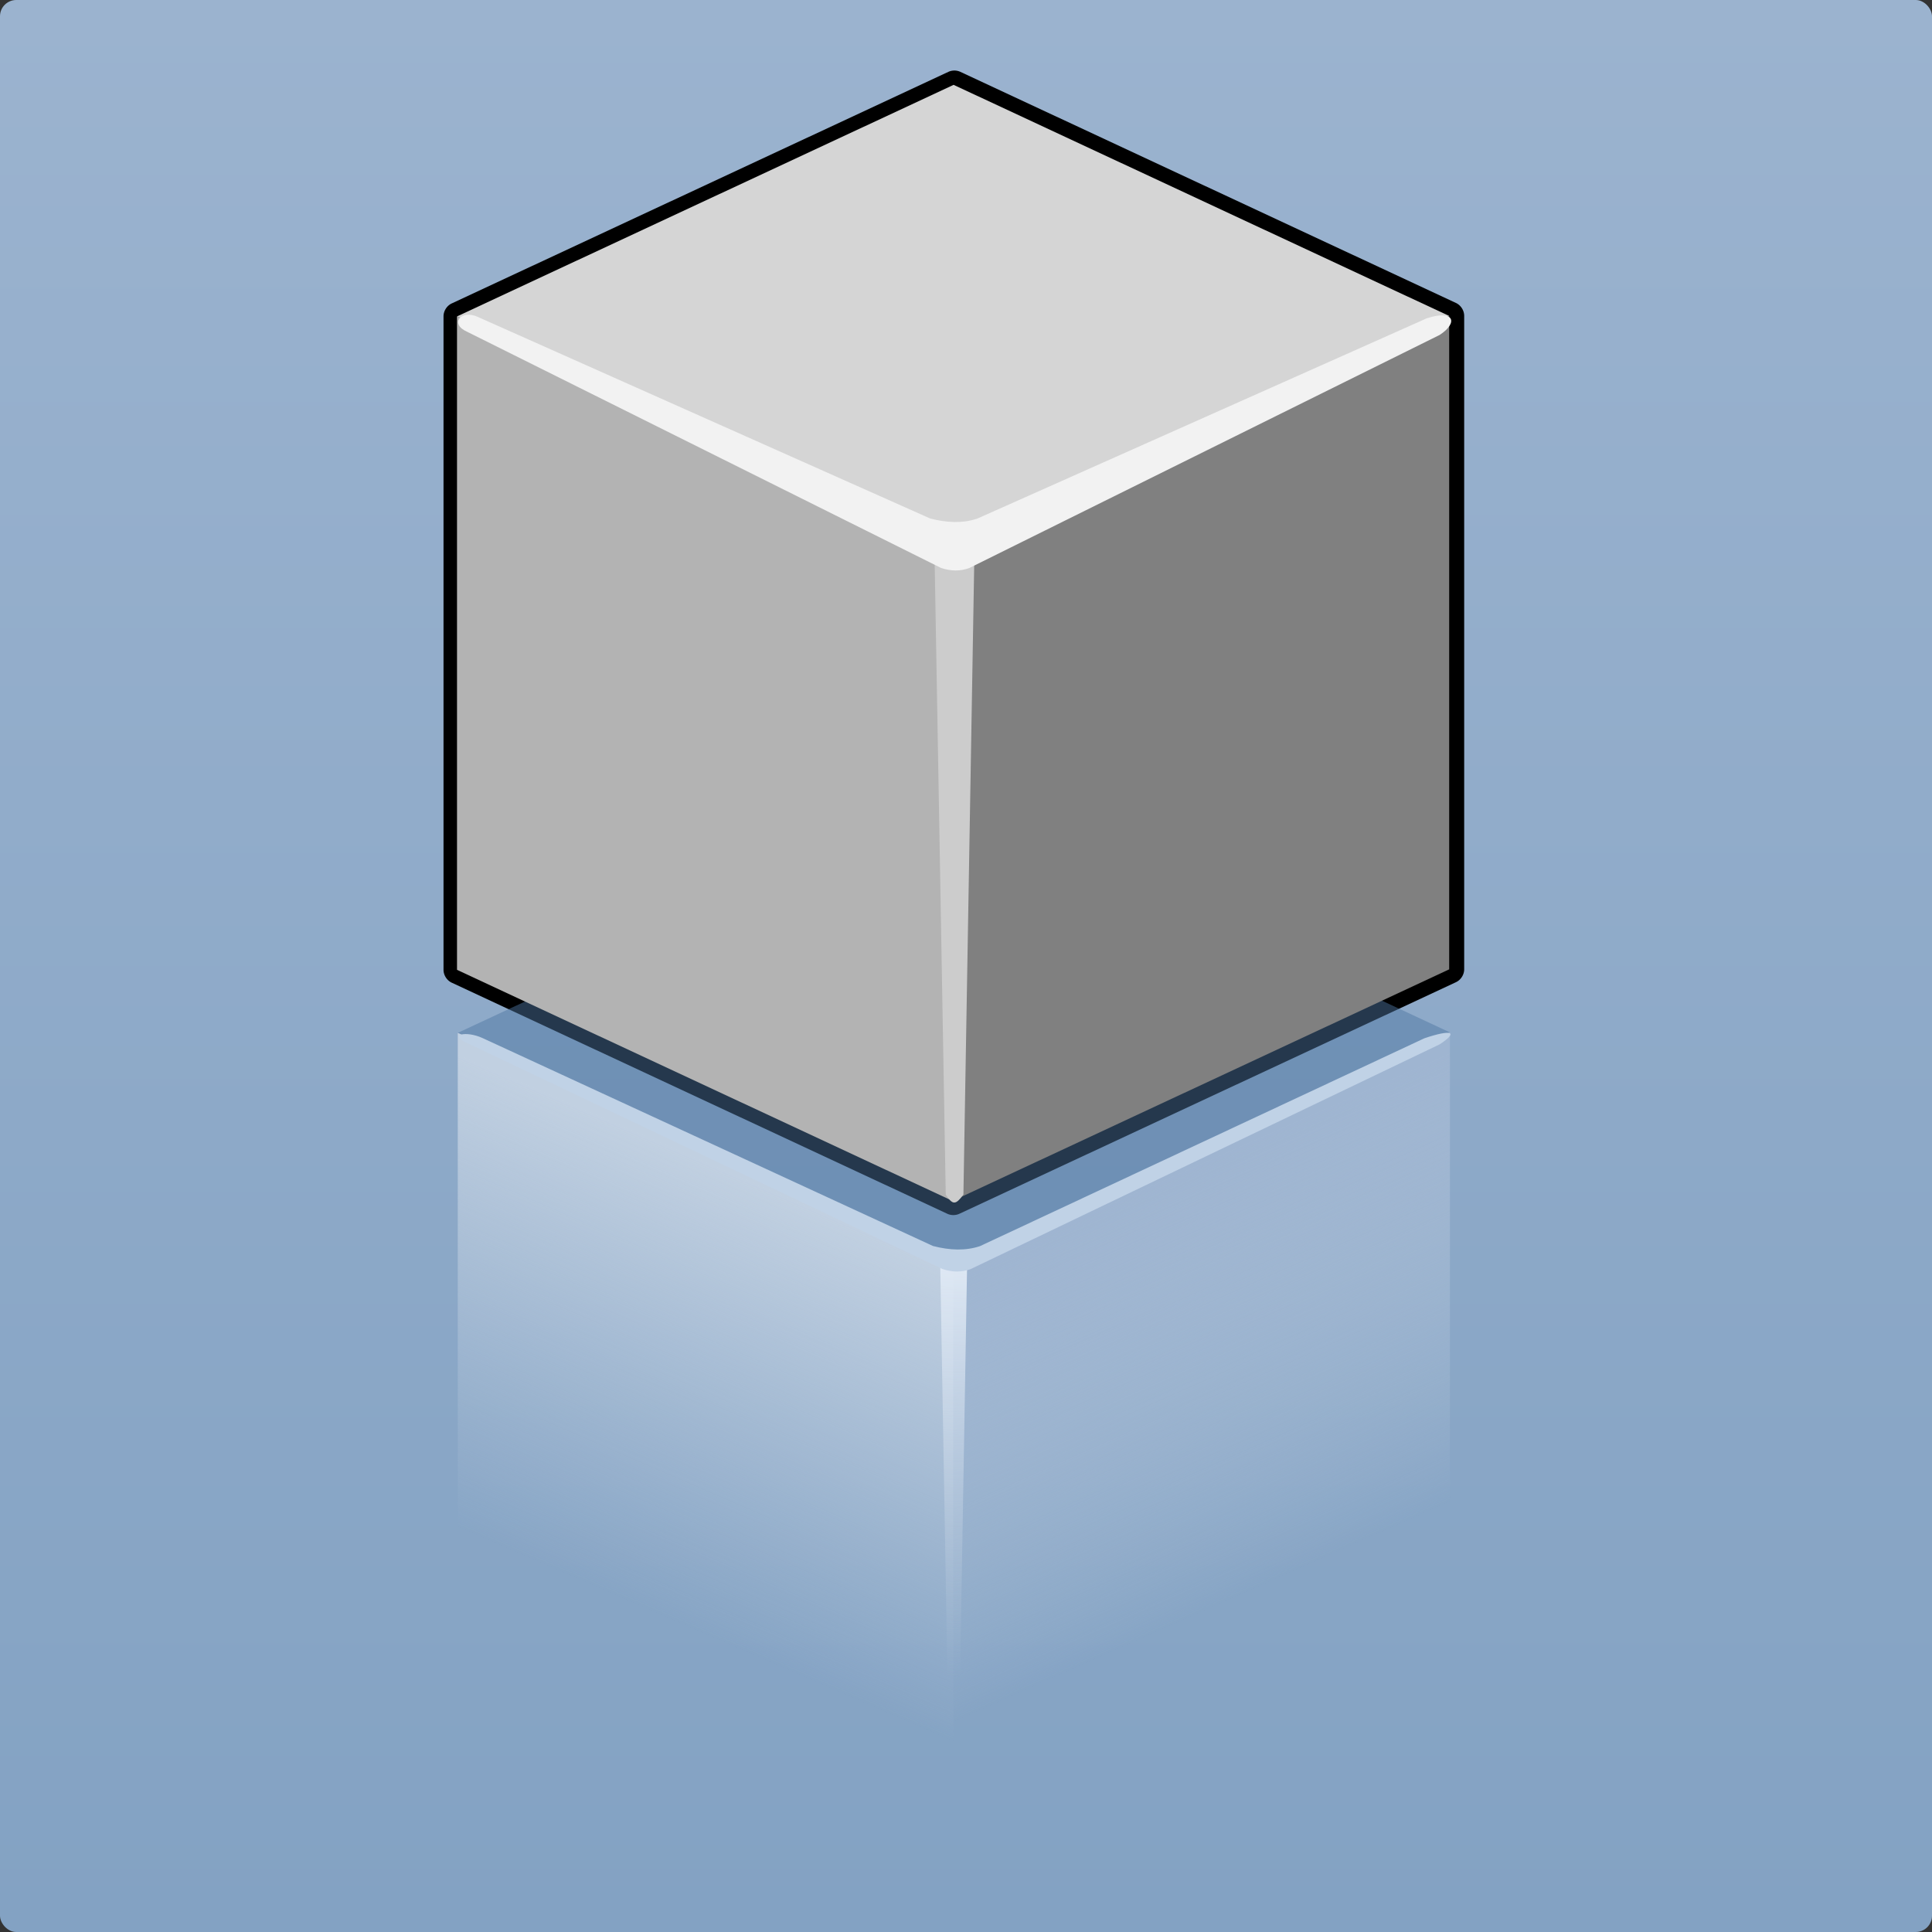 <?xml version="1.0" encoding="UTF-8" standalone="no"?>
<!-- Created with Inkscape (http://www.inkscape.org/) -->

<svg
   xmlns:dc="http://purl.org/dc/elements/1.1/"
   xmlns:cc="http://creativecommons.org/ns#"
   xmlns:rdf="http://www.w3.org/1999/02/22-rdf-syntax-ns#"
   xmlns:svg="http://www.w3.org/2000/svg"
   xmlns="http://www.w3.org/2000/svg"
   xmlns:xlink="http://www.w3.org/1999/xlink"
   xmlns:sodipodi="http://sodipodi.sourceforge.net/DTD/sodipodi-0.dtd"
   xmlns:inkscape="http://www.inkscape.org/namespaces/inkscape"
   width="256"
   height="256"
   viewBox="0 0 256 256"
   id="svg2"
   version="1.1"
   inkscape:version="0.91 r13725"
   sodipodi:docname="block.svg">
  <rect x="0" y="0" width="256" height="256" fill="#333333" stroke="none"/>
  <defs
     id="defs4">
    <linearGradient
       inkscape:collect="always"
       id="linearGradient4310">
      <stop
         style="stop-color:#83a2c3;stop-opacity:1"
         offset="0"
         id="stop4312" />
      <stop
         style="stop-color:#9bb3cf;stop-opacity:1"
         offset="1"
         id="stop4314" />
    </linearGradient>
    <linearGradient
       inkscape:collect="always"
       id="linearGradient4273">
      <stop
         style="stop-color:#dee8f4;stop-opacity:1"
         offset="0"
         id="stop4275" />
      <stop
         style="stop-color:#bacbde;stop-opacity:0"
         offset="1"
         id="stop4277" />
    </linearGradient>
    <linearGradient
       id="linearGradient4265"
       inkscape:collect="always">
      <stop
         id="stop4267"
         offset="0"
         style="stop-color:#c1d0e1;stop-opacity:1" />
      <stop
         id="stop4269"
         offset="1"
         style="stop-color:#bacbde;stop-opacity:0" />
    </linearGradient>
    <linearGradient
       inkscape:collect="always"
       id="linearGradient4249">
      <stop
         style="stop-color:#9fb5d1;stop-opacity:1"
         offset="0"
         id="stop4251" />
      <stop
         style="stop-color:#bacbde;stop-opacity:0"
         offset="1"
         id="stop4253" />
    </linearGradient>
    <inkscape:perspective
       sodipodi:type="inkscape:persp3d"
       inkscape:vp_x="-433.94184 : 202.3504 : 0"
       inkscape:vp_y="6.3832124e-14 : 1042.4577 : 0"
       inkscape:vp_z="561.36851 : 261.77042 : 0"
       inkscape:persp3d-origin="505.97612 : 148.75689 : 1"
       id="perspective4217" />
    <inkscape:perspective
       sodipodi:type="inkscape:persp3d"
       inkscape:vp_x="-433.94184 : 202.3504 : 0"
       inkscape:vp_y="6.3832124e-14 : 1042.4577 : 0"
       inkscape:vp_z="561.36851 : 261.77043 : 0"
       inkscape:persp3d-origin="165.97612 : 148.75689 : 1"
       id="perspective4136" />
    <linearGradient
       inkscape:collect="always"
       xlink:href="#linearGradient4249"
       id="linearGradient4255"
       x1="343.55"
       y1="699.514"
       x2="386.357"
       y2="795.943"
       gradientUnits="userSpaceOnUse" />
    <linearGradient
       inkscape:collect="always"
       xlink:href="#linearGradient4265"
       id="linearGradient4263"
       x1="230.332"
       y1="696.473"
       x2="185.999"
       y2="798.882"
       gradientUnits="userSpaceOnUse" />
    <linearGradient
       inkscape:collect="always"
       xlink:href="#linearGradient4273"
       id="linearGradient4279"
       x1="288.974"
       y1="721.605"
       x2="290.178"
       y2="827.319"
       gradientUnits="userSpaceOnUse"
       gradientTransform="matrix(0.516,0,0,0.516,-23.196,591.776)" />
    <linearGradient
       inkscape:collect="always"
       xlink:href="#linearGradient4310"
       id="linearGradient4316"
       x1="119.286"
       y1="1051.505"
       x2="119.286"
       y2="797.219"
       gradientUnits="userSpaceOnUse" />
  </defs>
  <sodipodi:namedview
     id="base"
     pagecolor="#ffffff"
     bordercolor="#666666"
     borderopacity="1.0"
     inkscape:pageopacity="0.0"
     inkscape:pageshadow="2"
     inkscape:zoom="0.24748737"
     inkscape:cx="37.2668"
     inkscape:cy="497.16387"
     inkscape:document-units="px"
     inkscape:current-layer="layer1"
     showgrid="false"
     inkscape:window-width="897"
     inkscape:window-height="1028"
     inkscape:window-x="0"
     inkscape:window-y="24"
     inkscape:window-maximized="0"
     units="px" />
  <g
     inkscape:label="Layer 1"
     inkscape:groupmode="layer"
     id="layer1"
     transform="translate(0,-796.362)">
    <rect
       style="opacity:1;fill:url(#linearGradient4316);fill-opacity:1;stroke:none;stroke-width:2;stroke-linecap:round;stroke-linejoin:round;stroke-miterlimit:4;stroke-dasharray:none;stroke-dashoffset:0;stroke-opacity:1"
       id="rect4308"
       width="256"
       height="256"
       x="0"
       y="796.362"
       ry="2.156" />
    <path
       sodipodi:type="inkscape:offset"
       inkscape:radius="0.71428883"
       inkscape:original="M 290.13477 417.31445 A 2.9453715 2.9453715 0 0 0 288.7832 417.58789 L 161.26172 477.05078 A 2.9453715 2.9453715 0 0 0 159.56055 479.7207 L 159.56055 647.51758 A 2.9453715 2.9453715 0 0 0 161.26172 650.1875 L 288.51953 709.5293 A 2.9453715 2.9453715 0 0 0 291.00781 709.5293 L 418.5293 650.06445 A 2.9453715 2.9453715 0 0 0 420.23047 647.39453 L 420.23047 479.59961 A 2.9453715 2.9453715 0 0 0 418.5293 476.92969 L 291.27148 417.58789 A 2.9453715 2.9453715 0 0 0 290.13477 417.31445 z "
       style="fill:#000000;fill-opacity:1;fill-rule:evenodd;stroke:none;stroke-width:1px;stroke-linecap:butt;stroke-linejoin:round;stroke-miterlimit:4;stroke-dasharray:none;stroke-dashoffset:0;stroke-opacity:1"
       id="path4306"
       d="m 290.16,416.602 c -0.576,-0.021 -1.155,0.095 -1.678,0.338 a 0.714,0.714 0 0 0 -0.002,0.002 L 160.959,476.404 c -1.254,0.585 -2.113,1.933 -2.113,3.316 l 0,167.797 c -1.1e-4,1.384 0.859,2.731 2.113,3.316 l 127.258,59.342 a 0.714,0.714 0 0 0 0.002,0 c 0.964,0.449 2.125,0.449 3.09,0 a 0.714,0.714 0 0 0 0.002,0 l 127.52,-59.465 c 1.255,-0.585 2.115,-1.932 2.115,-3.316 l 0,-167.795 c 1.2e-4,-1.384 -0.859,-2.731 -2.113,-3.316 l -0.002,0 -127.256,-59.342 a 0.714,0.714 0 0 0 -0.002,-0.002 c -0.442,-0.206 -0.925,-0.32 -1.412,-0.338 z"
       transform="matrix(0.516,0,0,0.516,-23.196,590.743)" />
    <g
       id="g4138"
       style="opacity:1;fill:#808080;fill-opacity:0.33;stroke:none;stroke-width:2;stroke-linecap:round;stroke-linejoin:round;stroke-miterlimit:4;stroke-dasharray:none;stroke-dashoffset:0;stroke-opacity:1"
       transform="matrix(0.516,0,0,0.516,-23.196,591.776)">
      <path
         d="M 162.505,661.721 289.764,721.063 417.285,661.599 290.027,602.257 Z"
         style="fill:#4e76a2;fill-opacity:0.478;fill-rule:evenodd;stroke:none;stroke-width:1px;stroke-linecap:butt;stroke-linejoin:round;stroke-opacity:1"
         id="path4227"
         inkscape:connector-curvature="0" />
      <path
         d="m 289.764,721.063 0,167.796 127.521,-59.464 0,-167.796 z"
         style="fill:url(#linearGradient4255);fill-opacity:1;fill-rule:evenodd;stroke:none;stroke-width:1px;stroke-linecap:butt;stroke-linejoin:round;stroke-opacity:1"
         id="path4229"
         inkscape:connector-curvature="0" />
      <path
         d="m 162.505,661.721 127.259,59.342 0,167.796 -127.259,-59.342 z"
         style="fill:url(#linearGradient4263);fill-opacity:1;fill-rule:evenodd;stroke:none;stroke-width:1px;stroke-linecap:butt;stroke-linejoin:round;stroke-opacity:1"
         id="path4231"
         inkscape:connector-curvature="0" />
    </g>
    <g
       id="g4154"
       style="opacity:1;fill:#808080;fill-opacity:0.33;stroke:#808080;stroke-width:3.872;stroke-linecap:round;stroke-linejoin:round;stroke-miterlimit:4;stroke-dasharray:none;stroke-dashoffset:0;stroke-opacity:1"
       transform="matrix(0.516,0,0,0.516,-129.629,601.088)">
      <path
         d="M 368.576,459.691 495.835,519.032 623.357,459.568 496.098,400.226 Z"
         style="fill:#d5d5d5;fill-opacity:1;fill-rule:evenodd;stroke:none;stroke-width:1px;stroke-linecap:butt;stroke-linejoin:round;stroke-opacity:1"
         id="path4176"
         inkscape:connector-curvature="0" />
      <path
         d="m 495.835,519.032 0,167.796 127.521,-59.464 0,-167.796 z"
         style="fill:#808080;fill-opacity:1;fill-rule:evenodd;stroke:none;stroke-width:1px;stroke-linecap:butt;stroke-linejoin:round;stroke-opacity:1"
         id="path4178"
         inkscape:connector-curvature="0" />
      <path
         d="m 368.576,459.691 127.259,59.342 0,167.796 -127.259,-59.342 z"
         style="fill:#b3b3b3;fill-opacity:1;fill-rule:evenodd;stroke:none;stroke-width:1px;stroke-linecap:butt;stroke-linejoin:round;stroke-opacity:1"
         id="path4180"
         inkscape:connector-curvature="0" />
    </g>
    <path
       style="fill:#cccccc;fill-opacity:1;fill-rule:evenodd;stroke:none;stroke-width:1px;stroke-linecap:butt;stroke-linejoin:miter;stroke-opacity:1"
       d="m 123.841,870.466 1.476,84.183 c 0.929,1.424 1.319,1.386 2.341,0 l 1.44,-84.113 z"
       id="path4182"
       inkscape:connector-curvature="0"
       sodipodi:nodetypes="ccccc" />
    <path
       style="fill:#f2f2f2;fill-rule:evenodd;stroke:none;stroke-width:1px;stroke-linecap:butt;stroke-linejoin:miter;stroke-opacity:1"
       d="m 63.297,838.347 c -2.224,-1.009 -3.791,0.932 -1.383,1.983 l 62.771,31.285 c 1.333,0.451 2.575,0.441 3.734,0.022 l 62.339,-30.891 c 2.534,-1.642 1.917,-3.419 -1.737,-2.191 l -59.54,26.531 c -1.894,0.63 -3.987,0.564 -6.229,-0.022 z"
       id="path4152"
       inkscape:connector-curvature="0"
       sodipodi:nodetypes="ccccccccc" />
    <path
       sodipodi:nodetypes="ccccc"
       inkscape:connector-curvature="0"
       id="path4271"
       d="m 124.579,963.544 1.003,57.22 c 0.631,0.968 0.896,0.942 1.591,0 l 0.979,-57.173 z"
       style="fill:url(#linearGradient4279);fill-opacity:1;fill-rule:evenodd;stroke:none;stroke-width:1px;stroke-linecap:butt;stroke-linejoin:miter;stroke-opacity:1" />
    <path
       sodipodi:nodetypes="ccccccccc"
       inkscape:connector-curvature="0"
       id="path4281"
       d="m 63.927,933.904 c -2.224,-1.009 -4.518,-0.429 -2.111,0.622 l 63.053,29.982 c 1.333,0.451 2.575,0.441 3.734,0.022 l 62.154,-29.785 c 2.534,-1.642 1.641,-2.036 -2.013,-0.808 l -58.895,27.546 c -1.894,0.63 -3.987,0.564 -6.229,-0.022 z"
       style="fill:#c0d2e6;fill-opacity:1;fill-rule:evenodd;stroke:none;stroke-width:1px;stroke-linecap:butt;stroke-linejoin:miter;stroke-opacity:1" />
  </g>
</svg>
